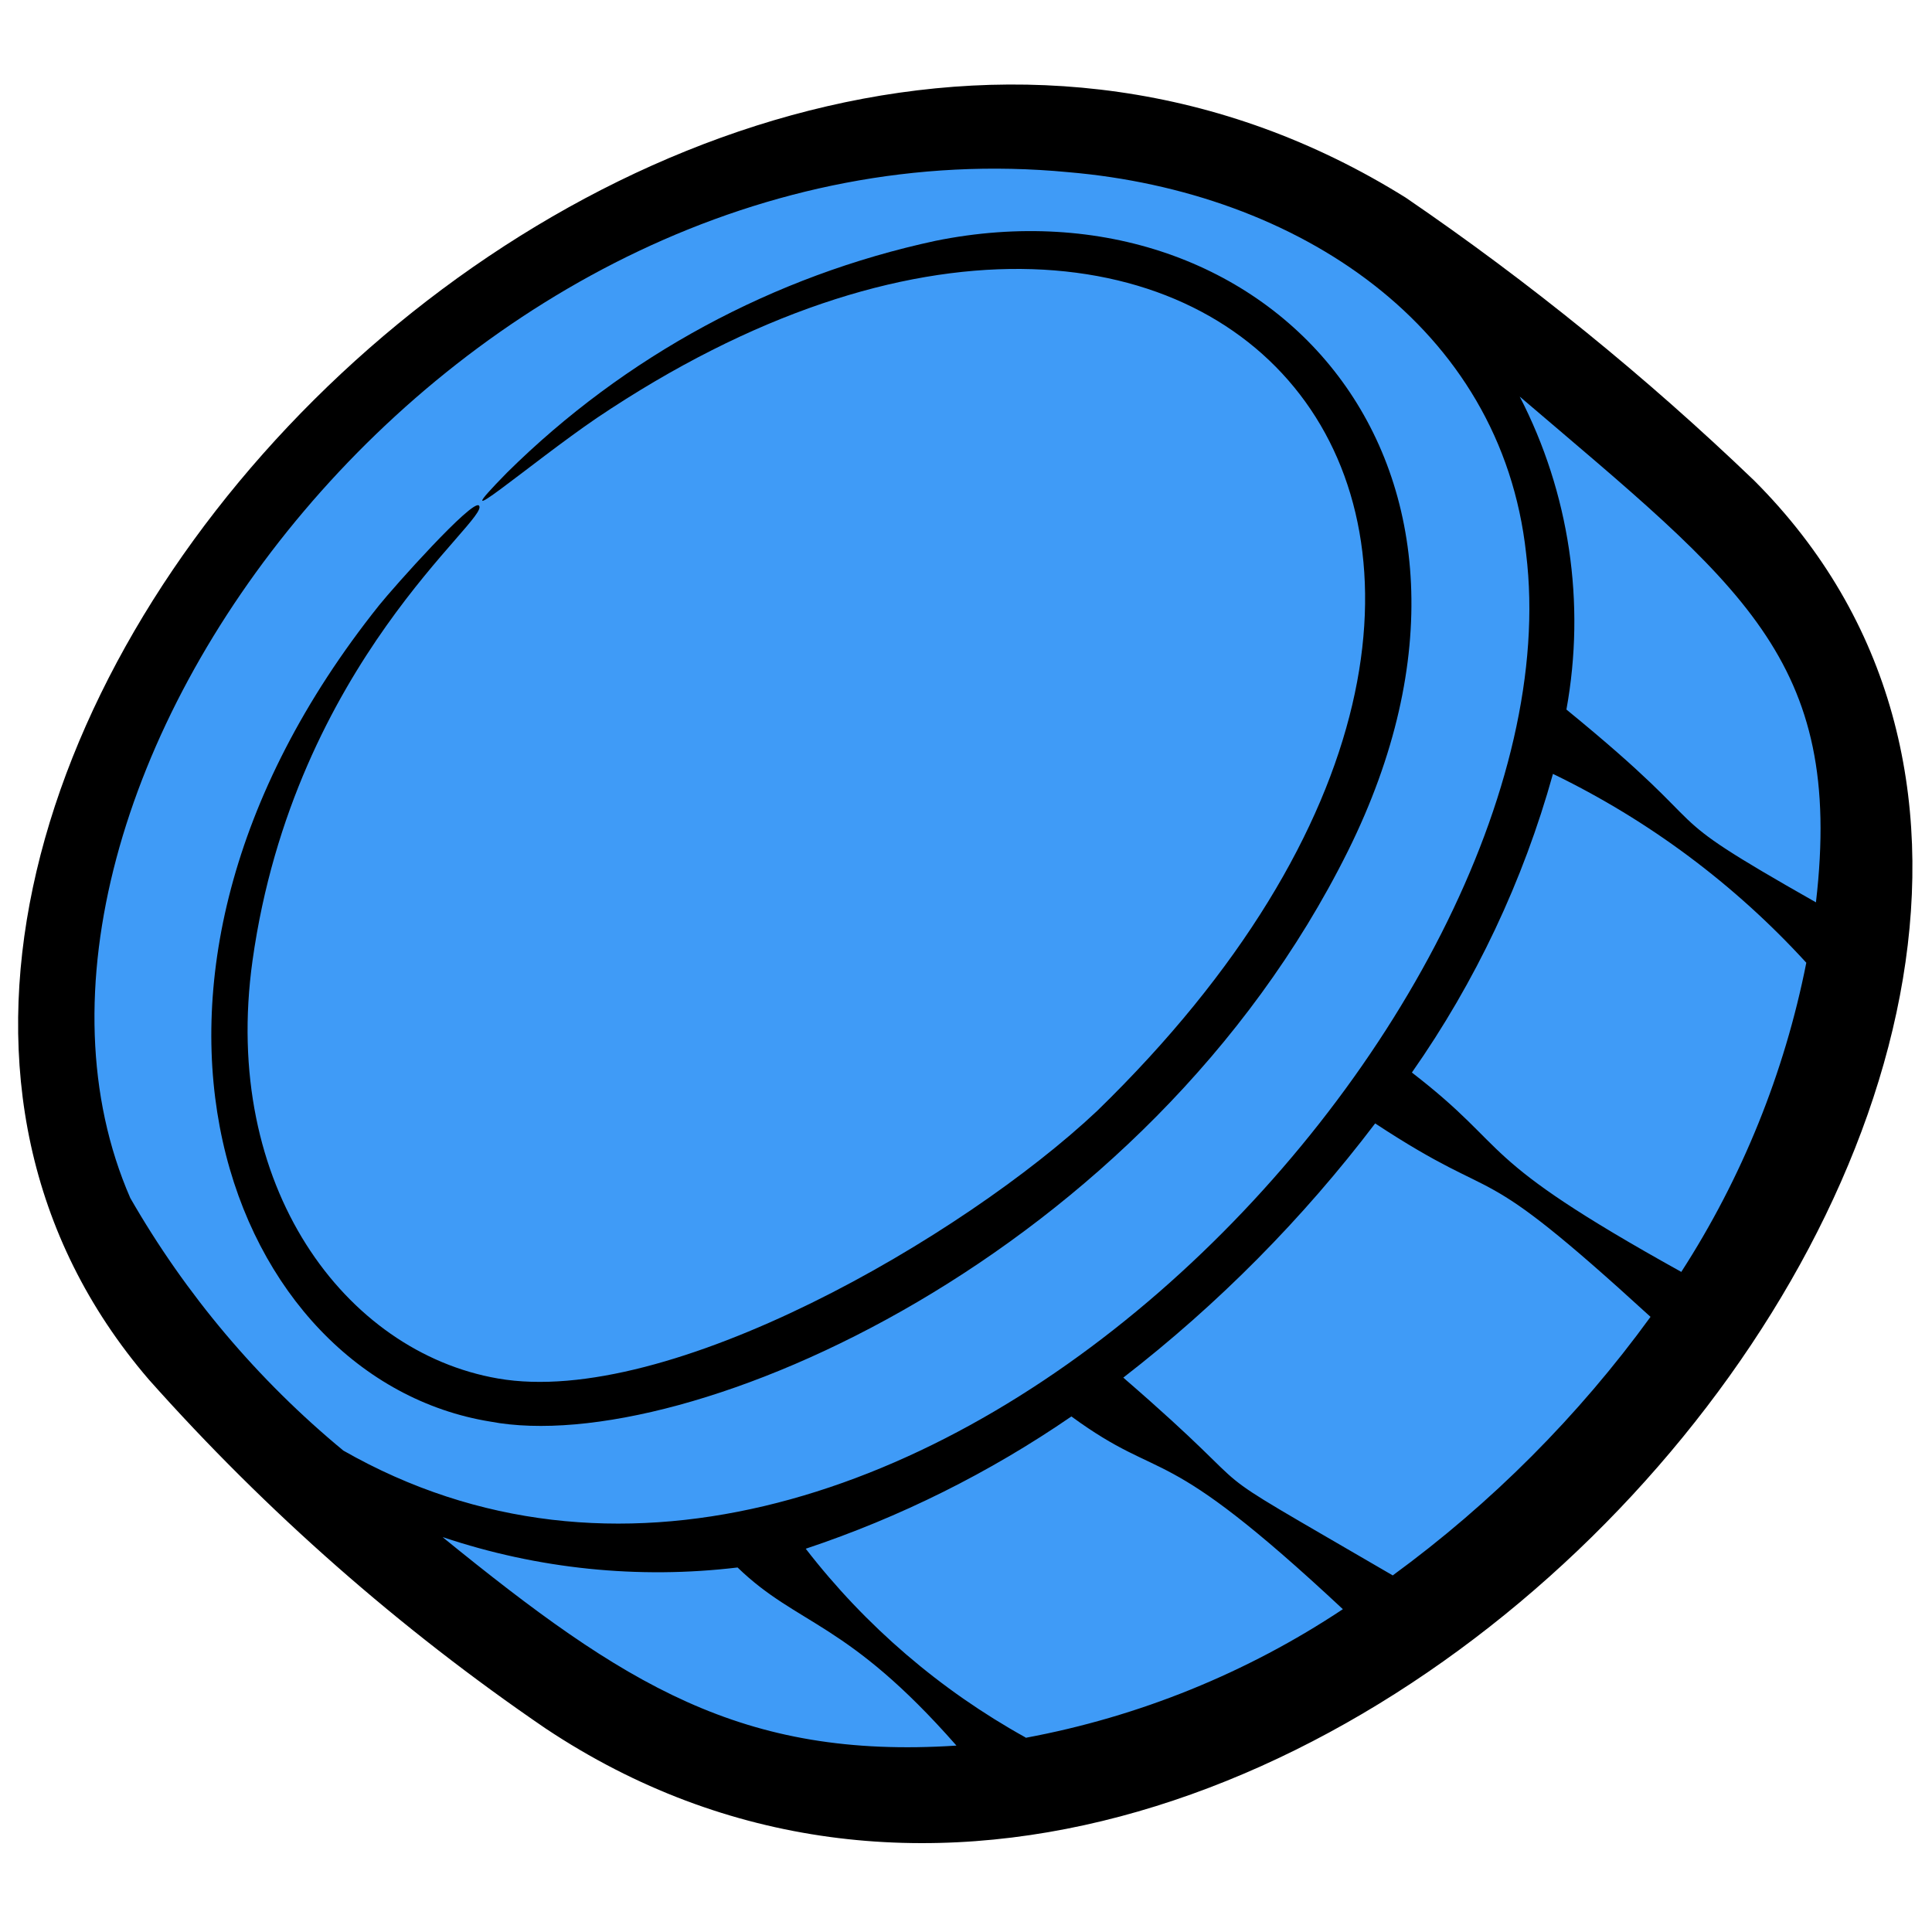 <svg width="320" height="320" viewBox="0 0 320 320" fill="none" xmlns="http://www.w3.org/2000/svg">
<path d="M141.11 24.431C62.172 37.319 -24.474 143.799 20.75 211.899C44.606 241.913 73.667 267.39 106.545 287.113C173.704 324.102 292.35 257.2 307.957 155.373C313.396 119.918 303.228 101.901 284.759 85.495C235.424 41.675 206.62 13.709 141.11 24.431Z" fill="#3f9bf795"/>
<path d="M290.533 79.58C272.63 62.403 253.335 46.738 232.847 32.745C109.999 -43.951 -57.016 133.348 24.642 228.487C44.112 250.363 66.186 269.775 90.371 286.29C211.066 366.607 382.862 171.922 290.533 79.58ZM300.779 149.458C271.73 132.975 286.744 139.831 259.448 117.522C262.663 99.864 259.944 81.638 251.715 65.687C288.381 97.004 305.47 109.106 300.779 149.445V149.458ZM21.575 198.42C-7.706 131.235 75.782 18.865 176.952 28.518C214.868 31.753 248.66 53.997 252.772 91.669C262.193 168.803 146.42 291.355 56.875 240.267C42.688 228.553 30.73 214.377 21.575 198.42ZM73.384 254.611C89.072 259.877 105.734 261.59 122.165 259.624C132.218 269.342 140.208 268.388 158.419 289.125C122.823 291.445 103.31 278.982 73.384 254.663V254.611ZM169.876 287.785C155.738 279.946 143.345 269.307 133.455 256.519C149.074 251.309 163.885 243.934 177.455 234.609C193.191 246.092 191.76 237.895 222.421 266.532C206.52 277.102 188.648 284.348 169.876 287.836V287.785ZM230.643 260.913C193.977 239.558 212.6 251.144 186.051 228.178C201.746 216.037 215.773 201.88 227.769 186.073C249.872 200.598 243.093 190.403 273.379 218.112C261.449 234.532 247.031 248.99 230.643 260.965V260.913ZM278.444 210.65C243.518 191.254 250.916 190.816 233.852 177.644C244.396 162.605 252.298 145.877 257.218 128.18C273.065 135.848 287.306 146.464 299.181 159.459C295.572 177.702 288.536 195.095 278.444 210.715V210.65Z" fill="#000"/>
<path d="M81.221 235.462C113.685 241.61 189.917 208.036 223.259 140.968C254.95 77.095 210.048 28.714 154.952 39.888C128.124 45.656 103.504 58.973 83.992 78.268C72.392 90.086 87.858 76.721 98.826 69.246C202.664 -0.606 277.968 90.408 181.708 184.013C159.553 204.866 110.708 233.245 82.471 228.322C57.159 223.94 36.602 196.489 41.822 159.127C48.756 109.637 81.465 85.859 79.326 83.732C78.243 82.637 65.24 97.2 62.791 100.255C12.193 163.625 38.162 228.503 81.221 235.462Z" fill="#000"/>
</svg>
